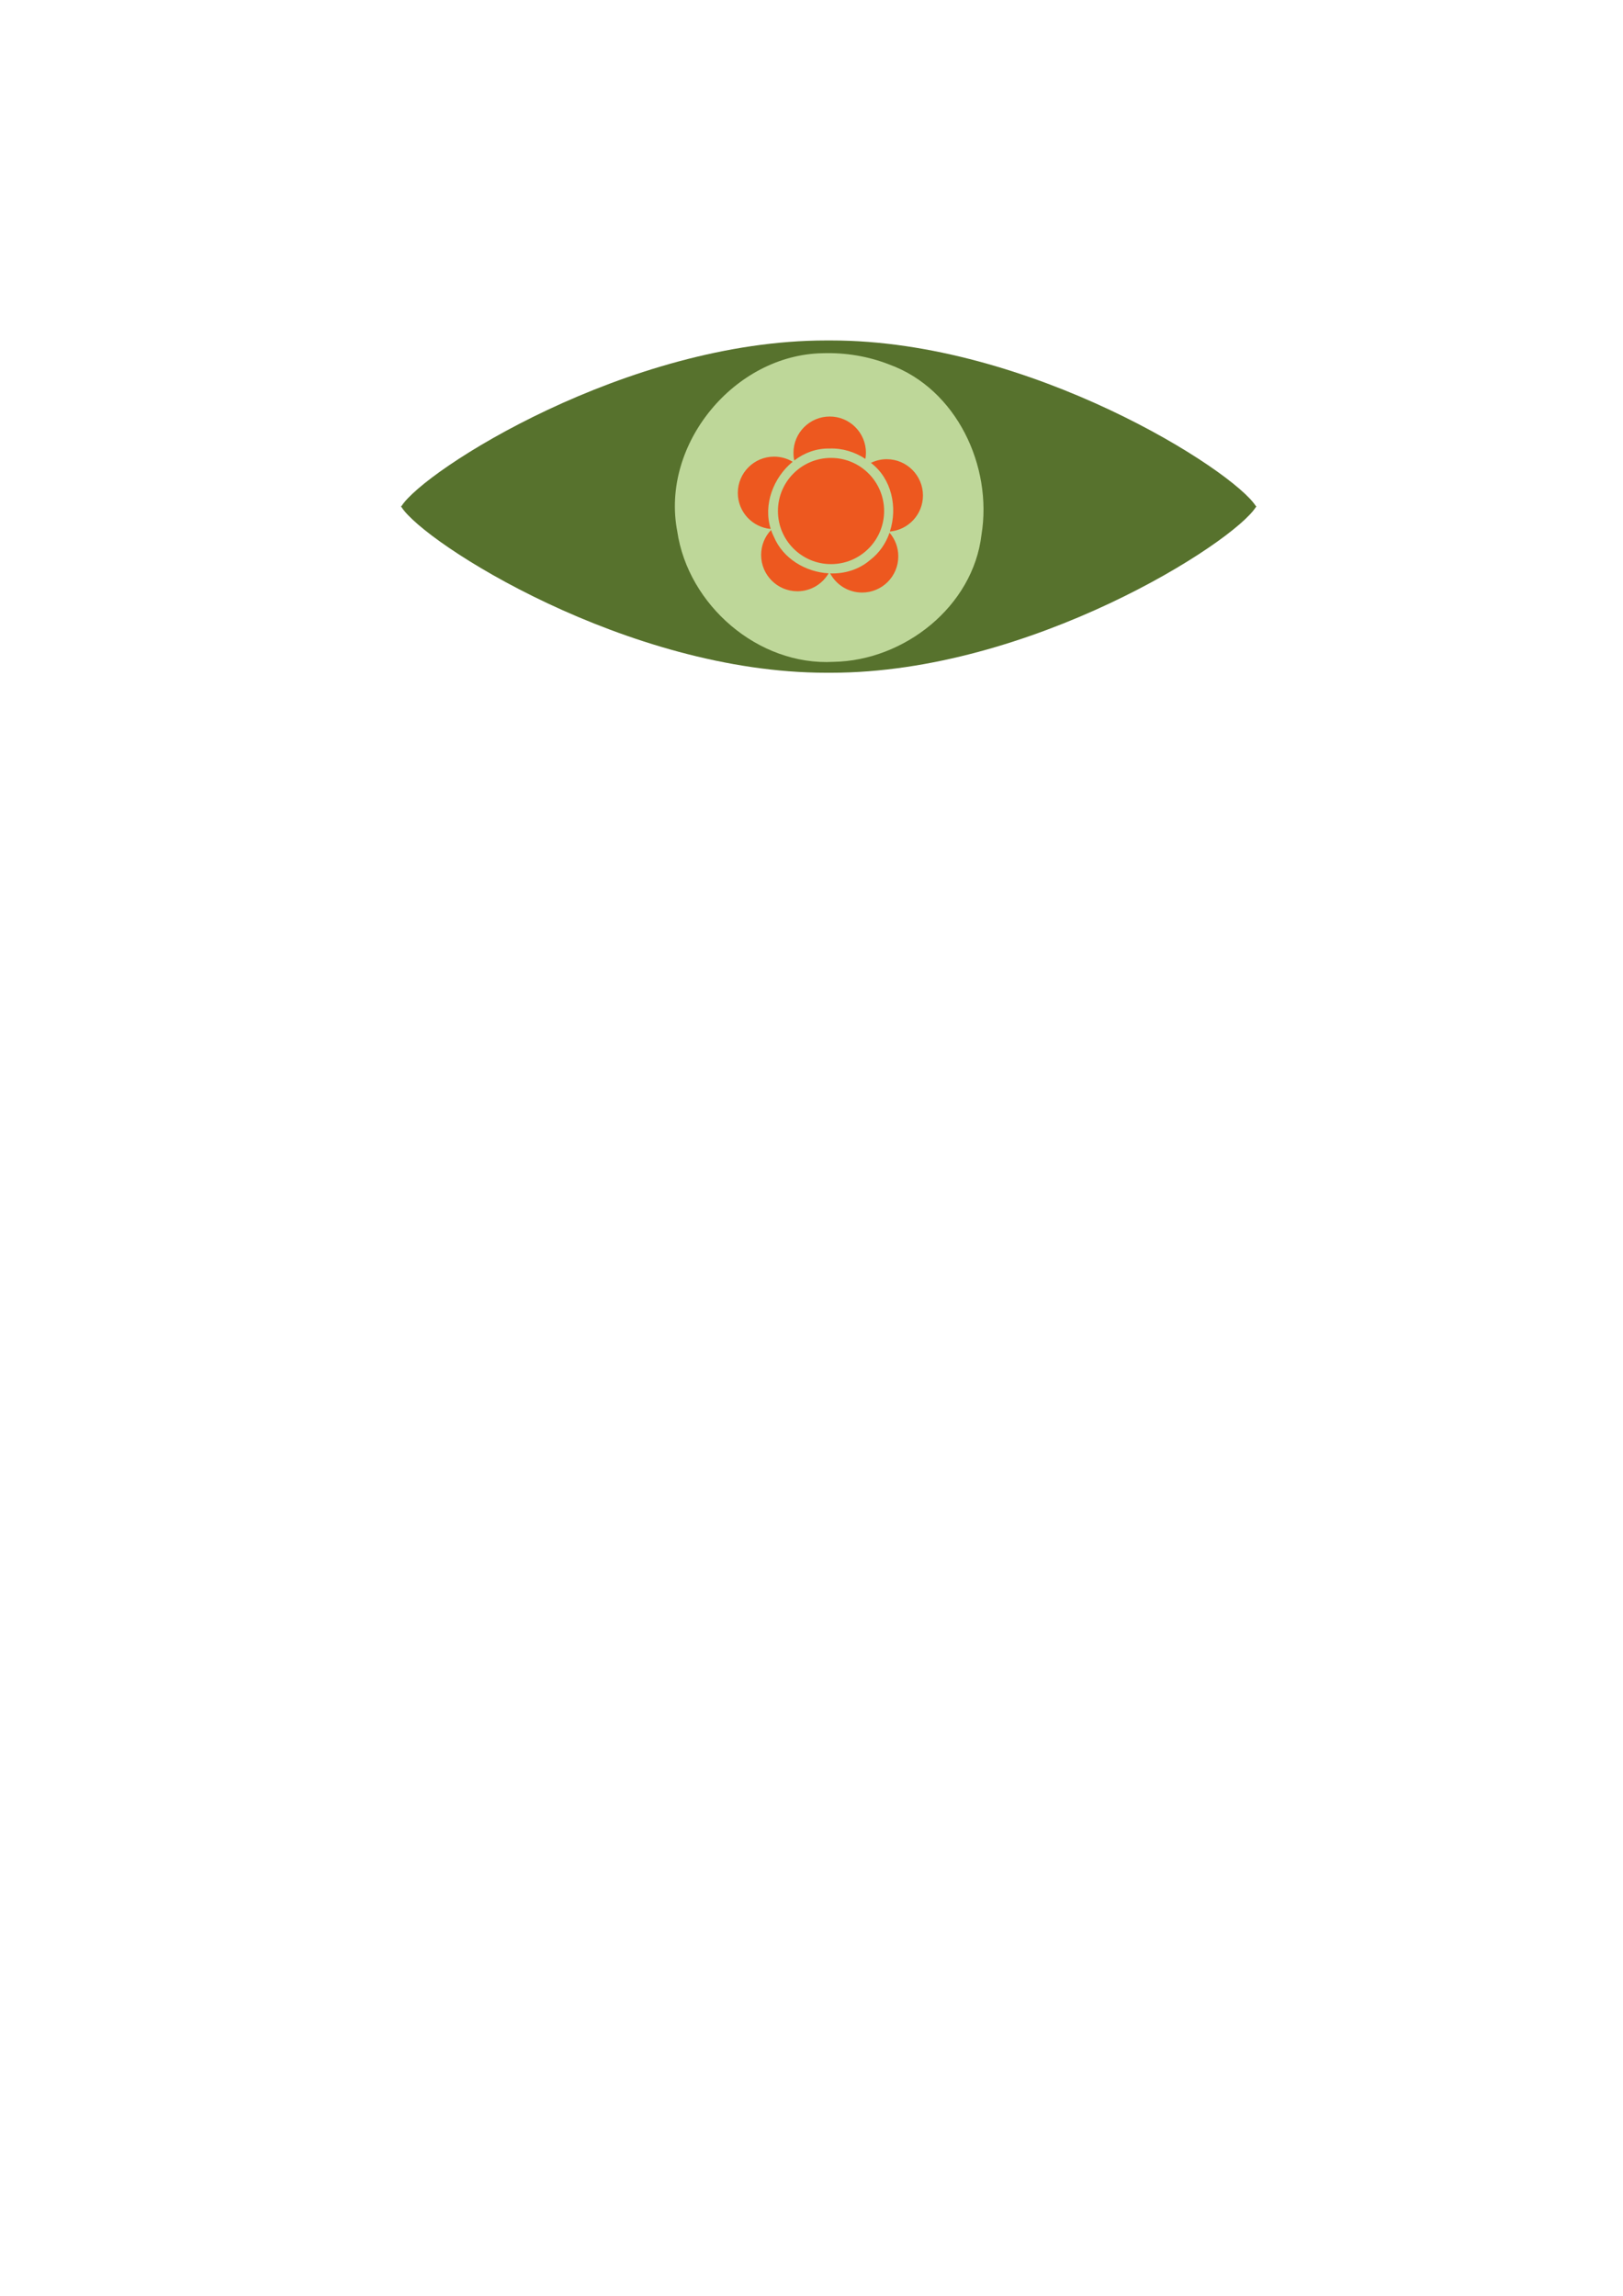<?xml version="1.0" encoding="UTF-8" standalone="no"?>
<!-- Created with Inkscape (http://www.inkscape.org/) -->

<svg
   xmlns:dc="http://purl.org/dc/elements/1.1/"
   xmlns:cc="http://creativecommons.org/ns#"
   xmlns:rdf="http://www.w3.org/1999/02/22-rdf-syntax-ns#"
   xmlns:svg="http://www.w3.org/2000/svg"
   xmlns="http://www.w3.org/2000/svg"
   xmlns:sodipodi="http://sodipodi.sourceforge.net/DTD/sodipodi-0.dtd"
   xmlns:inkscape="http://www.inkscape.org/namespaces/inkscape"
   width="744.094"
   height="1052.362"
   id="svg2"
   version="1.1"
   inkscape:version="0.48.2 r9819"
   sodipodi:docname="eye1.svg">
  <defs
     id="defs4" />
  <sodipodi:namedview
     id="base"
     pagecolor="#ffffff"
     bordercolor="#666666"
     borderopacity="1.0"
     inkscape:pageopacity="0.0"
     inkscape:pageshadow="2"
     inkscape:zoom="0.35"
     inkscape:cx="356.07819"
     inkscape:cy="824.38391"
     inkscape:document-units="px"
     inkscape:current-layer="layer1"
     showgrid="false"
     inkscape:window-width="1321"
     inkscape:window-height="839"
     inkscape:window-x="43"
     inkscape:window-y="0"
     inkscape:window-maximized="0" />
  <g
     inkscape:label="Layer 1"
     inkscape:groupmode="layer"
     id="layer1">
    <path
       style="fill:#57722d;fill-opacity:1;fill-rule:evenodd;stroke:none"
       d="M 378.781 156.062 C 287.528 156.062 194.23 215.636 184.031 232.062 L 183.844 232.062 C 183.872 232.112 183.908 232.169 183.938 232.219 C 183.908 232.269 183.872 232.326 183.844 232.375 L 184.031 232.375 C 194.23 248.801 287.528 308.375 378.781 308.375 C 379.135 308.375 379.49 308.376 379.844 308.375 C 379.896 308.375 379.948 308.375 380 308.375 C 380.354 308.376 380.709 308.375 381.062 308.375 C 472.315 308.375 565.613 248.801 575.812 232.375 L 576 232.375 C 575.972 232.326 575.936 232.269 575.906 232.219 C 575.936 232.169 575.972 232.112 576 232.062 L 575.812 232.062 C 565.613 215.636 472.315 156.062 381.062 156.062 C 380.709 156.062 380.354 156.062 380 156.062 C 379.948 156.062 379.896 156.063 379.844 156.062 C 379.49 156.061 379.135 156.062 378.781 156.062 z "
       id="path3906" />
    <path
       style="fill:#bed799;fill-opacity:1;stroke:none"
       d="m 377.104,161.909 c -40.34,0.724 -74.29,41.722 -66.606,81.646 4.948,33.776 37.127,61.771 71.731,59.823 32.334,-0.572 63.877,-25.373 67.75,-58.25 5.146,-31.4 -11.426,-66.813 -42.156,-78 -9.694,-3.835 -20.253,-5.57 -30.719,-5.219 z"
       id="path3820"
       inkscape:connector-curvature="0" />
    <path
       style="fill:#ed581f;fill-opacity:1;stroke:none"
       d="m 380.411,190.923 c -9.18,0 -16.63,7.451 -16.63,16.63 0,1.213 0.12,2.385 0.367,3.524 4.575,-3.5 10.15,-5.614 16.19,-5.47 5.843,-0.223 11.568,1.53 16.41,4.736 0.155,-0.913 0.257,-1.833 0.257,-2.79 0,-9.18 -7.414,-16.63 -16.594,-16.63 z m -25.514,18.392 c -9.18,0 -16.63,7.451 -16.63,16.63 0,8.667 6.622,15.752 15.088,16.52 -3.549,-11.1 1.221,-23.575 10.059,-30.801 -2.496,-1.498 -5.394,-2.35 -8.517,-2.35 z m 26.102,0.587 c -13.44,0 -24.34,10.9 -24.34,24.34 0,13.44 10.9,24.34 24.34,24.34 13.44,0 24.34,-10.9 24.34,-24.34 0,-13.44 -10.9,-24.34 -24.34,-24.34 z m 25.514,0.587 c -2.596,0 -5.043,0.627 -7.232,1.689 9.584,7.22 12.313,20.452 8.701,31.462 8.486,-0.749 15.162,-7.84 15.162,-16.52 0,-9.179 -7.451,-16.63 -16.63,-16.63 z m -53.011,32.453 c -2.836,2.981 -4.552,7.014 -4.552,11.454 0,9.18 7.451,16.63 16.63,16.63 6.114,0 11.431,-3.307 14.317,-8.223 -10.518,-0.606 -20.848,-6.689 -25.074,-16.704 -0.523,-1.03 -0.957,-2.093 -1.322,-3.157 z m 54.333,1.248 c -1.71,4.891 -4.699,9.305 -8.921,12.519 -5.176,4.443 -11.753,6.36 -18.319,6.131 2.803,5.221 8.307,8.774 14.648,8.774 9.18,0 16.594,-7.414 16.594,-16.594 0,-4.136 -1.501,-7.921 -4.002,-10.83 z"
       id="path3824"
       inkscape:connector-curvature="0" />
  </g>
</svg>
